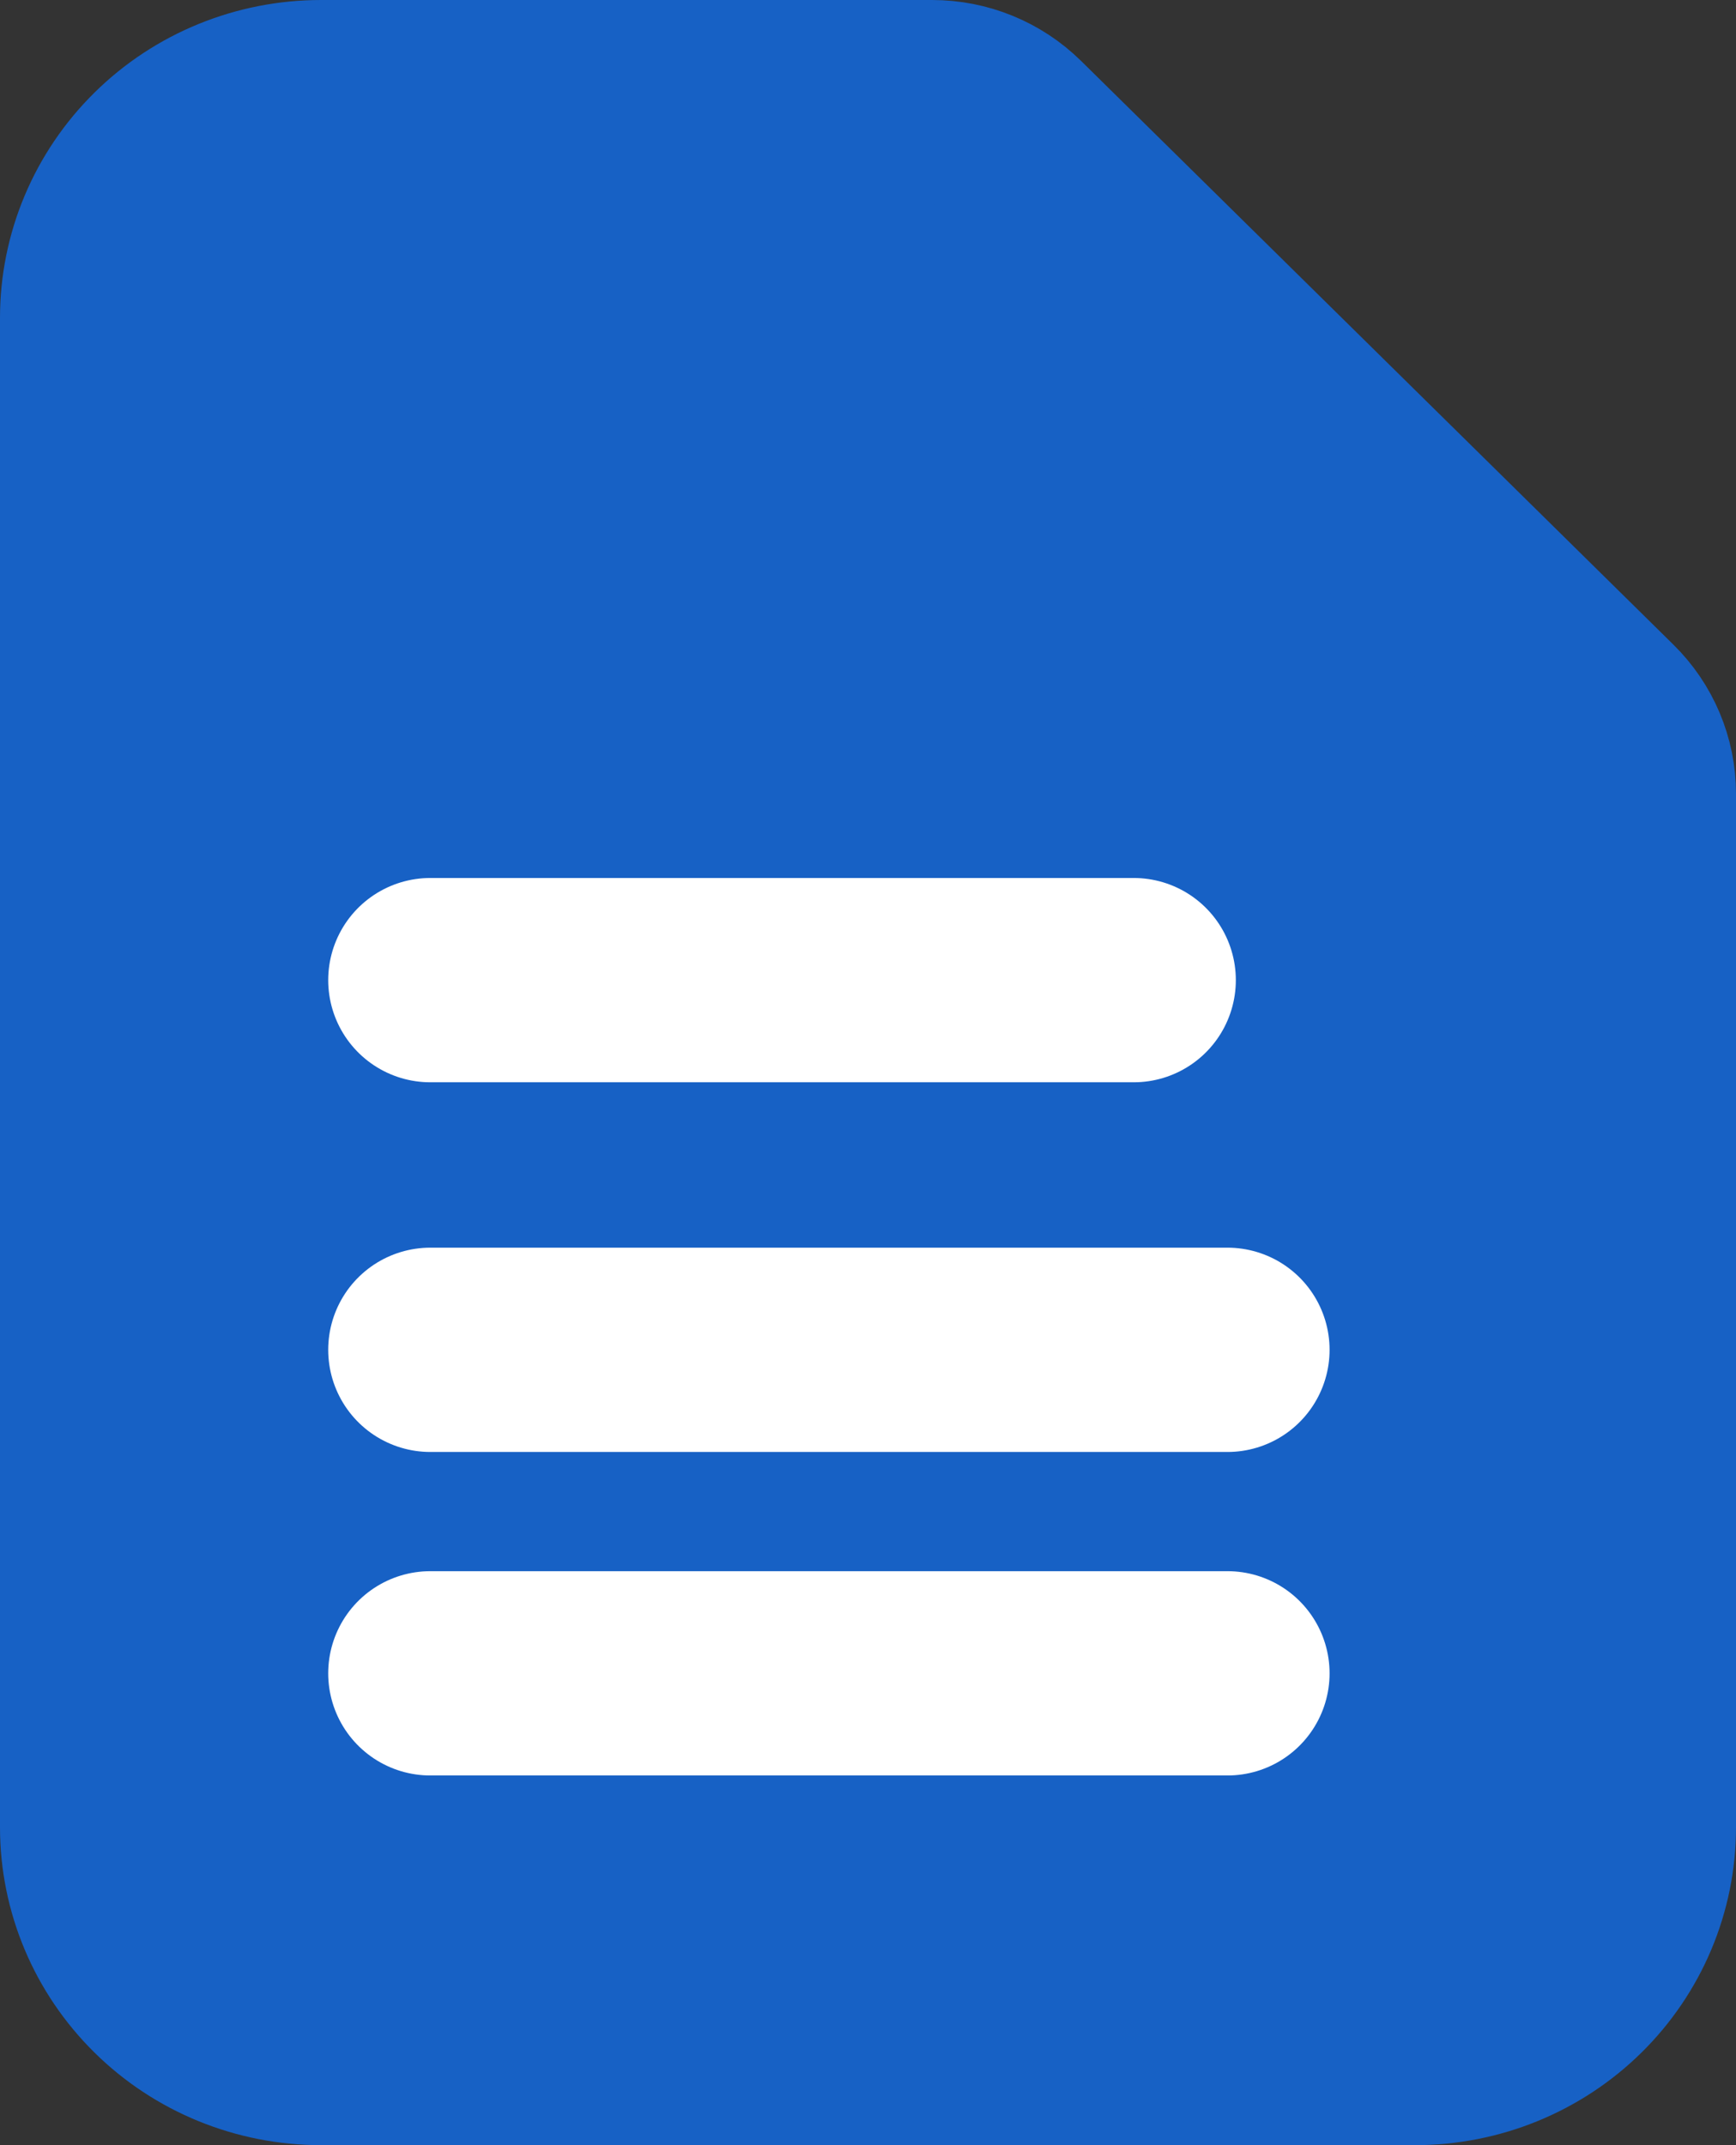 <svg width="17" height="21" viewBox="0 0 17 21" fill="none" xmlns="http://www.w3.org/2000/svg">
<rect x="0" y="0" width="17" height="21" fill="#333333" stroke="none"/>
<path d="M3.143 20H13.857C14.425 20 14.97 19.778 15.372 19.382C15.774 18.986 16 18.449 16 17.889V7.77C16 7.49 15.887 7.222 15.686 7.024L9.885 1.309C9.684 1.111 9.412 1 9.128 1H3.143C2.575 1 2.029 1.222 1.628 1.618C1.226 2.014 1 2.551 1 3.111V17.889C1 18.449 1.226 18.986 1.628 19.382C2.029 19.778 2.575 20 3.143 20Z" fill="#1761C5" stroke="#1761C5" stroke-width="2" stroke-linecap="round" stroke-linejoin="round"/>
<path d="M11.102 9.595H4.214M4.214 13.214H12.02M4.214 16.381H12.02" stroke="white" stroke-width="2" stroke-linecap="round" stroke-linejoin="round"/>
</svg>
